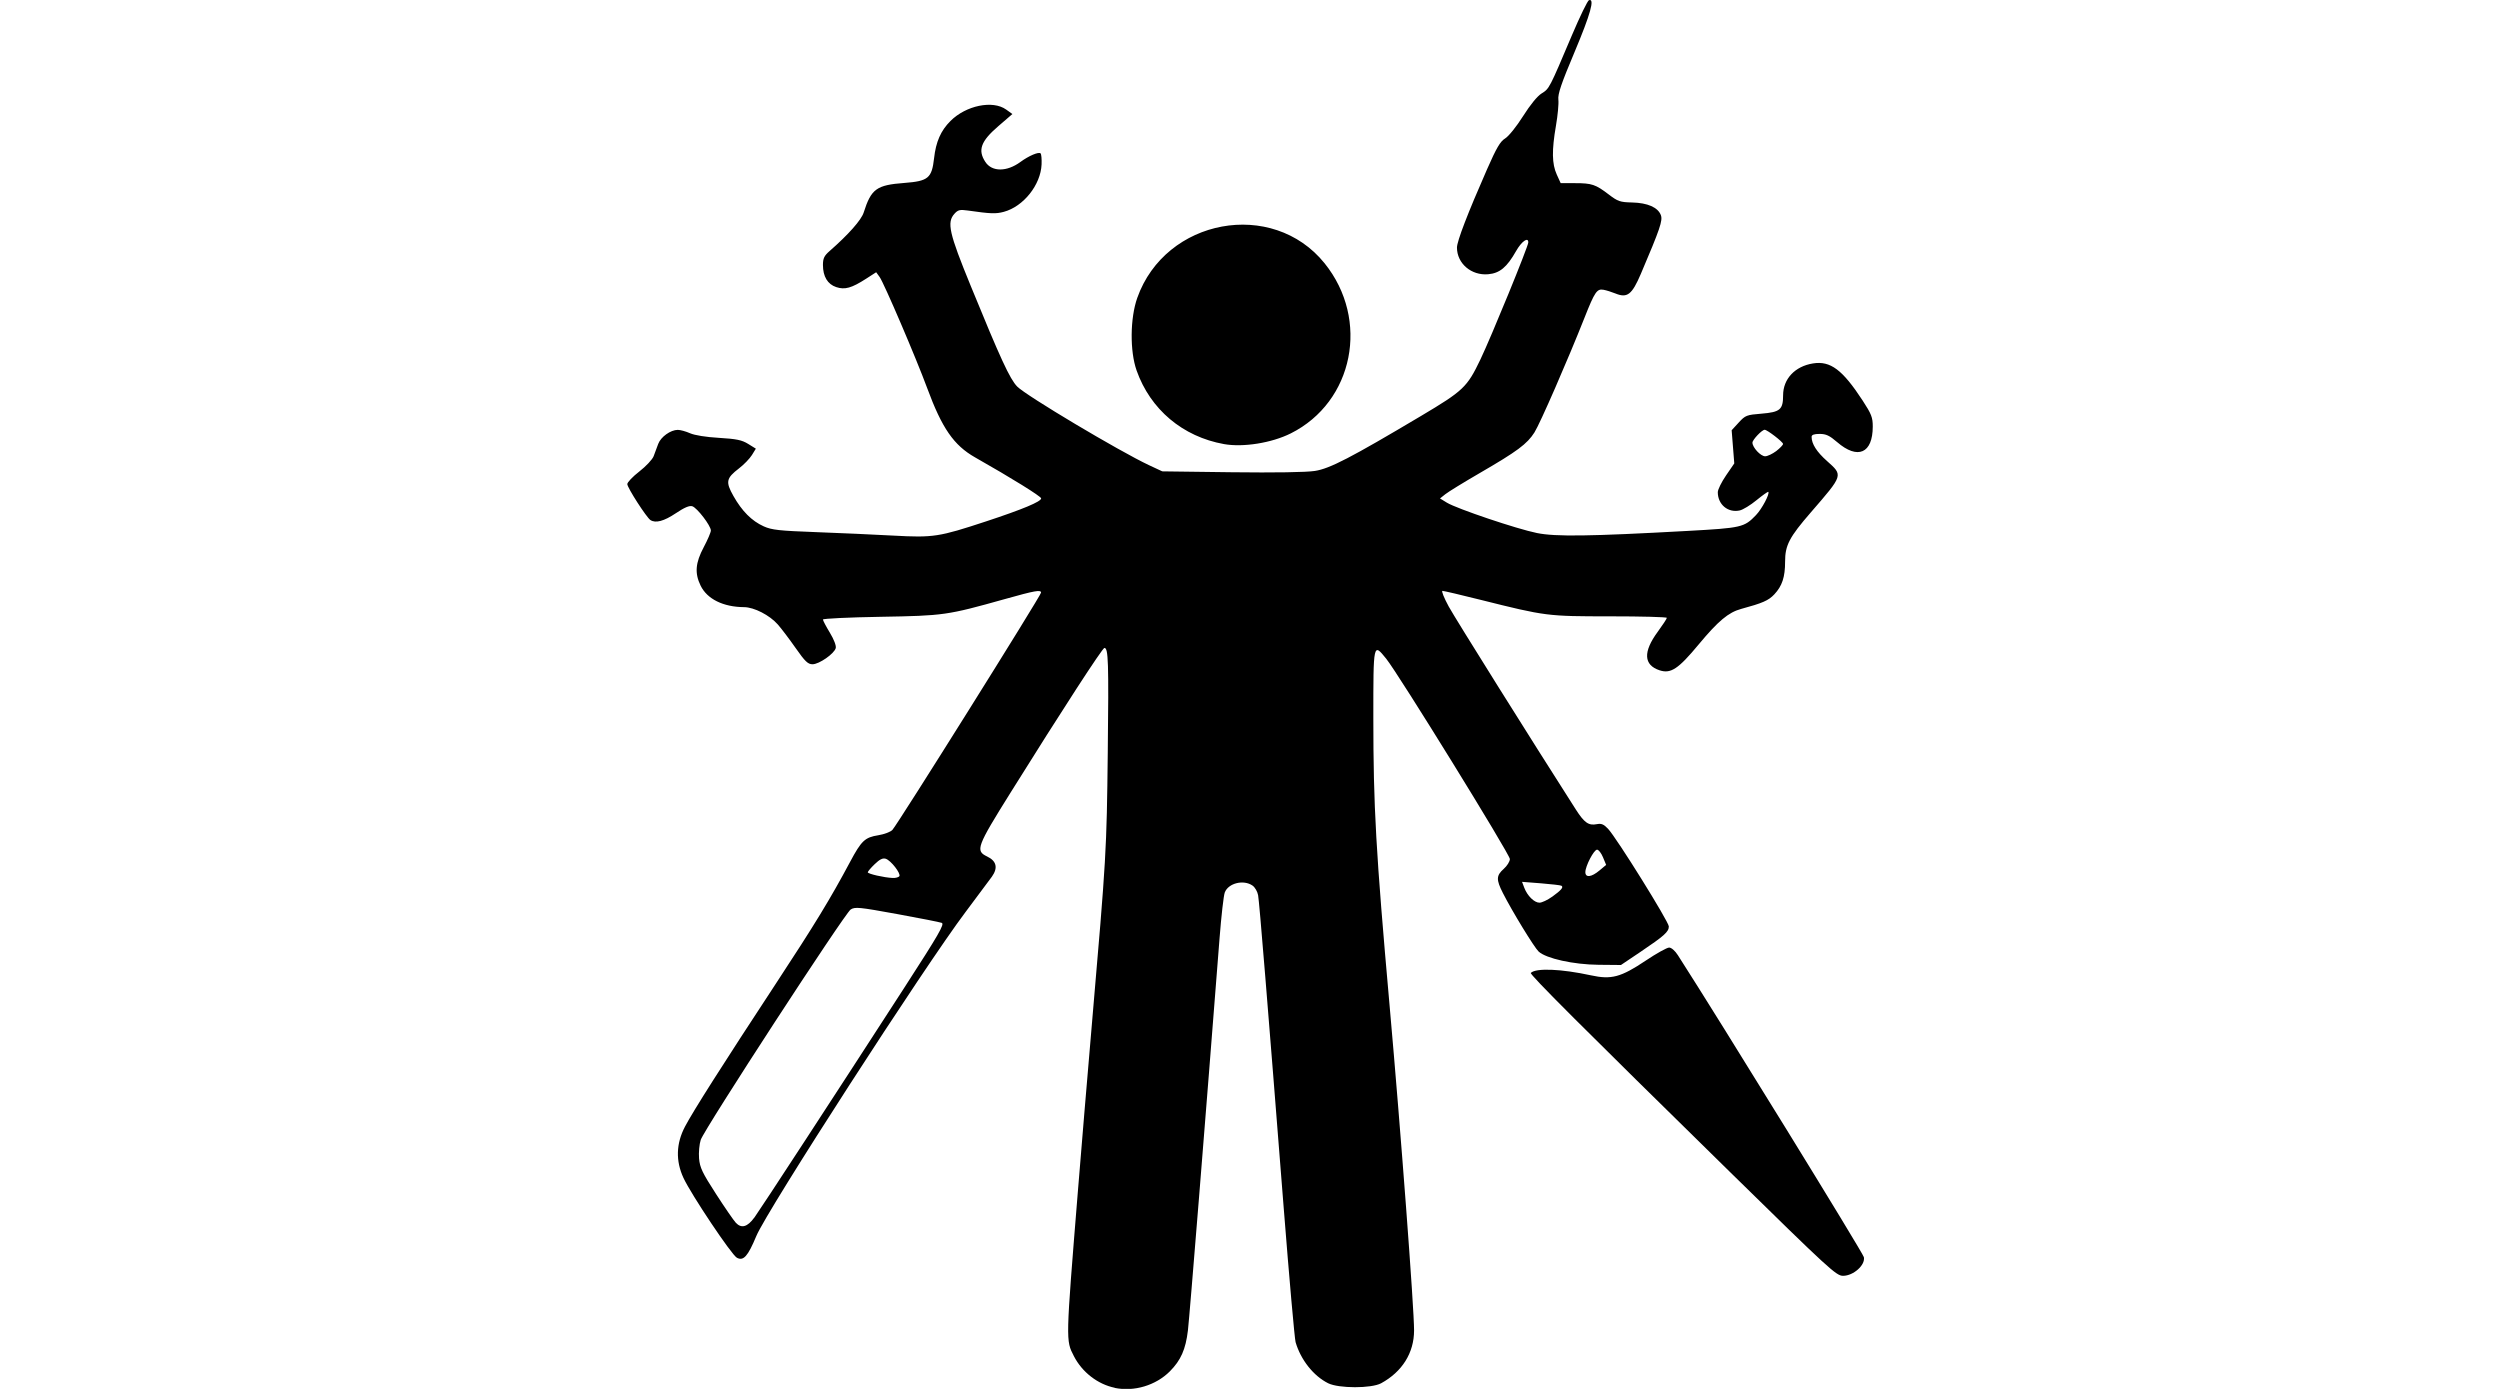 <?xml version="1.0" encoding="UTF-8" standalone="no"?>
<svg
   width="180"
   height="100"
   viewBox="0 0 47.625 26.458"
   version="1.1"
   id="svg8"
   sodipodi:docname="about-martin.svg"
   inkscape:version="1.2 (56b05e47e7, 2022-06-09, custom)"
   inkscape:export-filename="../4c839b5f/about-martin.png"
   inkscape:export-xdpi="96"
   inkscape:export-ydpi="96"
   xmlns:inkscape="http://www.inkscape.org/namespaces/inkscape"
   xmlns:sodipodi="http://sodipodi.sourceforge.net/DTD/sodipodi-0.dtd"
   xmlns="http://www.w3.org/2000/svg"
   xmlns:svg="http://www.w3.org/2000/svg"
   xmlns:rdf="http://www.w3.org/1999/02/22-rdf-syntax-ns#"
   xmlns:cc="http://creativecommons.org/ns#"
   xmlns:dc="http://purl.org/dc/elements/1.1/">
  <defs
     id="defs2" />
  <sodipodi:namedview
     id="base"
     pagecolor="#ffffff"
     bordercolor="#666666"
     borderopacity="1.0"
     inkscape:pageopacity="0.0"
     inkscape:pageshadow="2"
     inkscape:zoom="3.959798"
     inkscape:cx="44.951788"
     inkscape:cy="38.259528"
     inkscape:document-units="mm"
     inkscape:current-layer="layer1"
     inkscape:document-rotation="0"
     showgrid="false"
     units="px"
     inkscape:window-width="1854"
     inkscape:window-height="1016"
     inkscape:window-x="0"
     inkscape:window-y="0"
     inkscape:window-maximized="1"
     inkscape:showpageshadow="0"
     inkscape:pagecheckerboard="1"
     inkscape:deskcolor="#d1d1d1" />
  <g
     inkscape:label="Calque 1"
     inkscape:groupmode="layer"
     id="layer1">
    <path
       style="fill:#000000;stroke-width:0.039"
       d="m 21.236,26.437 c -0.323,-0.066 -0.621,-0.296 -0.778,-0.602 -0.156,-0.304 -0.158,-0.258 0.076,-3.144 0.064,-0.79 0.185,-2.241 0.27,-3.223 0.271,-3.143 0.278,-3.259 0.299,-5.134 0.02,-1.734 0.011,-1.991 -0.064,-1.991 -0.037,0 -0.802,1.178 -1.782,2.747 -0.652,1.043 -0.679,1.117 -0.454,1.225 0.181,0.086 0.212,0.217 0.093,0.385 -0.05,0.07 -0.275,0.372 -0.501,0.672 -0.777,1.03 -3.784,5.685 -3.987,6.174 -0.161,0.387 -0.245,0.481 -0.37,0.414 -0.102,-0.055 -0.869,-1.201 -1.018,-1.521 -0.15,-0.323 -0.141,-0.654 0.029,-0.977 0.155,-0.295 0.706,-1.163 1.736,-2.731 0.739,-1.125 1.034,-1.61 1.409,-2.312 0.217,-0.406 0.282,-0.467 0.539,-0.508 0.111,-0.018 0.231,-0.063 0.267,-0.101 0.098,-0.104 2.832,-4.467 2.832,-4.52 0,-0.06 -0.112,-0.04 -0.696,0.124 -1.095,0.307 -1.153,0.315 -2.362,0.336 -0.603,0.01 -1.097,0.034 -1.097,0.052 0,0.018 0.059,0.131 0.132,0.251 0.078,0.129 0.124,0.249 0.112,0.293 -0.028,0.107 -0.317,0.308 -0.442,0.308 -0.088,0 -0.142,-0.052 -0.322,-0.309 -0.119,-0.17 -0.272,-0.372 -0.34,-0.449 -0.155,-0.177 -0.452,-0.329 -0.643,-0.33 -0.397,-0.003 -0.702,-0.154 -0.827,-0.409 -0.116,-0.237 -0.1,-0.434 0.059,-0.733 0.075,-0.141 0.136,-0.284 0.136,-0.318 0,-0.091 -0.262,-0.433 -0.354,-0.462 -0.055,-0.017 -0.149,0.023 -0.315,0.134 -0.224,0.15 -0.383,0.193 -0.482,0.129 -0.074,-0.047 -0.441,-0.617 -0.441,-0.685 0,-0.034 0.103,-0.143 0.23,-0.241 0.126,-0.098 0.249,-0.229 0.272,-0.291 0.023,-0.062 0.062,-0.167 0.087,-0.234 0.05,-0.134 0.236,-0.267 0.373,-0.267 0.049,-8e-5 0.154,0.029 0.233,0.064 0.087,0.039 0.307,0.074 0.552,0.088 0.333,0.02 0.435,0.041 0.555,0.115 l 0.147,0.091 -0.075,0.122 c -0.042,0.067 -0.151,0.181 -0.244,0.252 -0.247,0.19 -0.261,0.257 -0.108,0.528 0.162,0.288 0.35,0.476 0.577,0.578 0.153,0.069 0.296,0.084 0.994,0.11 0.449,0.017 1.11,0.046 1.471,0.066 0.77,0.042 0.871,0.026 1.772,-0.271 0.698,-0.23 1.049,-0.377 1.048,-0.438 -3e-4,-0.037 -0.564,-0.387 -1.259,-0.781 C 18.169,8.482 17.945,8.158 17.662,7.391 17.453,6.824 16.84,5.392 16.757,5.277 l -0.066,-0.091 -0.189,0.122 C 16.222,5.488 16.095,5.524 15.93,5.469 15.766,5.415 15.677,5.267 15.677,5.047 c 0,-0.125 0.024,-0.175 0.126,-0.264 0.361,-0.316 0.604,-0.591 0.65,-0.734 0.144,-0.452 0.244,-0.524 0.775,-0.564 0.456,-0.035 0.523,-0.091 0.566,-0.47 0.035,-0.315 0.128,-0.526 0.312,-0.71 0.296,-0.296 0.805,-0.401 1.06,-0.219 l 0.12,0.086 -0.27,0.233 c -0.332,0.286 -0.393,0.455 -0.245,0.68 0.125,0.191 0.409,0.191 0.668,7e-5 0.159,-0.117 0.349,-0.198 0.384,-0.163 0.015,0.015 0.023,0.109 0.019,0.209 -0.016,0.39 -0.345,0.803 -0.719,0.904 -0.153,0.041 -0.248,0.038 -0.688,-0.025 -0.149,-0.021 -0.186,-0.012 -0.252,0.061 -0.149,0.165 -0.105,0.364 0.31,1.377 0.568,1.389 0.744,1.77 0.884,1.915 0.165,0.171 1.95,1.235 2.511,1.498 l 0.253,0.118 1.322,0.017 c 0.828,0.01 1.42,10e-4 1.586,-0.025 0.284,-0.044 0.683,-0.251 2.021,-1.047 0.808,-0.481 0.878,-0.547 1.131,-1.075 0.21,-0.439 0.913,-2.157 0.913,-2.232 0,-0.11 -0.128,-0.019 -0.232,0.164 -0.175,0.31 -0.312,0.424 -0.533,0.443 -0.321,0.028 -0.594,-0.206 -0.594,-0.508 0,-0.121 0.205,-0.654 0.573,-1.491 0.18,-0.409 0.251,-0.531 0.345,-0.588 0.067,-0.041 0.216,-0.226 0.341,-0.424 0.137,-0.217 0.273,-0.384 0.355,-0.434 0.145,-0.09 0.145,-0.09 0.574,-1.103 0.153,-0.361 0.3,-0.664 0.327,-0.673 0.114,-0.038 0.031,0.261 -0.275,0.989 C 29.742,1.592 29.674,1.792 29.687,1.899 c 0.009,0.076 -0.012,0.298 -0.046,0.495 -0.081,0.471 -0.077,0.727 0.015,0.93 l 0.075,0.165 h 0.271 c 0.323,0 0.394,0.024 0.645,0.216 0.173,0.132 0.216,0.147 0.445,0.152 0.294,0.007 0.491,0.093 0.547,0.24 0.039,0.103 -0.014,0.259 -0.381,1.12 -0.17,0.398 -0.259,0.466 -0.486,0.373 -0.069,-0.028 -0.17,-0.06 -0.225,-0.07 -0.125,-0.023 -0.167,0.039 -0.362,0.532 -0.323,0.816 -0.847,2.017 -0.954,2.186 -0.139,0.219 -0.325,0.358 -1.041,0.773 -0.305,0.177 -0.6,0.358 -0.656,0.403 l -0.102,0.081 0.132,0.081 c 0.187,0.114 1.333,0.501 1.715,0.578 0.354,0.072 0.999,0.063 2.867,-0.04 1.034,-0.057 1.082,-0.068 1.305,-0.301 0.114,-0.118 0.268,-0.41 0.235,-0.443 -0.008,-0.008 -0.108,0.064 -0.224,0.158 -0.115,0.095 -0.26,0.183 -0.321,0.196 -0.223,0.049 -0.417,-0.113 -0.417,-0.348 0,-0.05 0.071,-0.193 0.157,-0.319 l 0.157,-0.229 -0.025,-0.316 -0.025,-0.316 0.134,-0.146 c 0.127,-0.138 0.149,-0.147 0.436,-0.17 0.353,-0.029 0.41,-0.077 0.41,-0.35 3e-4,-0.312 0.226,-0.552 0.57,-0.607 0.331,-0.053 0.562,0.12 0.945,0.707 0.168,0.258 0.193,0.322 0.193,0.495 -1.5e-4,0.512 -0.286,0.637 -0.68,0.296 -0.144,-0.124 -0.21,-0.155 -0.332,-0.155 -0.107,0 -0.153,0.017 -0.153,0.056 0,0.134 0.097,0.286 0.294,0.461 0.308,0.275 0.313,0.26 -0.309,0.978 -0.411,0.474 -0.49,0.626 -0.49,0.938 0,0.295 -0.056,0.464 -0.206,0.624 -0.11,0.117 -0.223,0.166 -0.632,0.277 -0.242,0.066 -0.436,0.229 -0.809,0.677 -0.389,0.469 -0.531,0.562 -0.744,0.492 -0.305,-0.101 -0.317,-0.351 -0.035,-0.734 0.095,-0.13 0.173,-0.249 0.173,-0.265 0,-0.016 -0.485,-0.029 -1.078,-0.029 -1.2,0 -1.227,-0.003 -2.464,-0.313 -0.378,-0.095 -0.707,-0.172 -0.732,-0.172 -0.024,0 0.03,0.134 0.119,0.298 0.129,0.235 1.594,2.574 2.421,3.866 0.162,0.253 0.244,0.311 0.4,0.28 0.087,-0.017 0.132,10e-4 0.214,0.088 0.162,0.171 1.157,1.77 1.158,1.86 5.8e-4,0.102 -0.086,0.179 -0.543,0.487 l -0.369,0.248 -0.427,-0.004 c -0.476,-0.004 -0.998,-0.12 -1.141,-0.252 -0.083,-0.077 -0.507,-0.771 -0.682,-1.117 -0.129,-0.254 -0.126,-0.331 0.017,-0.458 0.064,-0.057 0.117,-0.141 0.117,-0.188 0,-0.089 -2.128,-3.535 -2.356,-3.816 -0.247,-0.304 -0.245,-0.314 -0.245,1.132 0,1.68 0.048,2.531 0.31,5.48 0.213,2.398 0.467,5.764 0.466,6.185 -5.8e-4,0.427 -0.226,0.787 -0.628,1.006 -0.184,0.1 -0.808,0.1 -1.009,-5.8e-4 -0.278,-0.138 -0.522,-0.446 -0.62,-0.782 -0.019,-0.065 -0.121,-1.219 -0.227,-2.564 -0.309,-3.926 -0.463,-5.816 -0.487,-5.95 -0.012,-0.069 -0.06,-0.152 -0.106,-0.184 -0.17,-0.119 -0.46,-0.048 -0.529,0.13 -0.022,0.056 -0.067,0.451 -0.1,0.878 -0.265,3.405 -0.571,7.201 -0.602,7.464 -0.043,0.363 -0.135,0.571 -0.345,0.782 -0.267,0.267 -0.678,0.391 -1.049,0.315 z m -6.866,-3.241 c 0.119,-0.165 1.531,-2.329 2.849,-4.368 0.672,-1.04 0.78,-1.226 0.72,-1.248 -0.038,-0.014 -0.424,-0.09 -0.857,-0.169 -0.719,-0.131 -0.795,-0.138 -0.877,-0.085 -0.114,0.075 -2.791,4.187 -2.856,4.388 -0.027,0.083 -0.041,0.242 -0.032,0.354 0.015,0.174 0.061,0.271 0.321,0.674 0.167,0.259 0.338,0.507 0.379,0.551 0.106,0.114 0.222,0.082 0.353,-0.099 z m 15.2,-6.114 c 0.173,-0.125 0.221,-0.182 0.175,-0.209 -0.016,-0.01 -0.192,-0.03 -0.39,-0.046 l -0.36,-0.028 0.042,0.111 c 0.059,0.156 0.191,0.286 0.29,0.286 0.046,0 0.155,-0.051 0.242,-0.114 z M 17.133,16.692 c 0.032,-0.052 -0.162,-0.302 -0.26,-0.333 -0.056,-0.018 -0.115,0.011 -0.21,0.103 -0.073,0.07 -0.132,0.14 -0.132,0.155 0,0.03 0.311,0.101 0.473,0.108 0.058,0.003 0.115,-0.013 0.128,-0.034 z m 13.335,-0.108 0.129,-0.108 -0.06,-0.145 c -0.033,-0.08 -0.084,-0.145 -0.113,-0.145 -0.06,0 -0.223,0.313 -0.223,0.428 0,0.11 0.115,0.097 0.268,-0.031 z m 3.369,-7.991 c 0.071,-0.055 0.13,-0.116 0.13,-0.136 0,-0.038 -0.301,-0.27 -0.35,-0.27 -0.052,0 -0.233,0.191 -0.233,0.245 0,0.092 0.156,0.26 0.242,0.26 0.044,0 0.139,-0.045 0.211,-0.099 z M 32.965,22.335 c -2.847,-2.792 -3.83,-3.775 -3.803,-3.801 0.097,-0.097 0.579,-0.077 1.146,0.046 0.389,0.085 0.569,0.037 1.044,-0.281 0.204,-0.137 0.404,-0.248 0.445,-0.248 0.043,0 0.113,0.061 0.167,0.146 0.81,1.261 3.527,5.672 3.543,5.752 0.03,0.15 -0.199,0.355 -0.397,0.355 -0.129,0 -0.259,-0.119 -2.144,-1.968 z M 23.318,8.46 C 22.53,8.319 21.914,7.799 21.652,7.057 c -0.13,-0.37 -0.124,-0.995 0.013,-1.383 0.537,-1.513 2.576,-1.889 3.568,-0.659 0.866,1.074 0.555,2.641 -0.644,3.241 -0.363,0.182 -0.907,0.269 -1.271,0.204 z"
       id="path226" />
  </g>
</svg>
